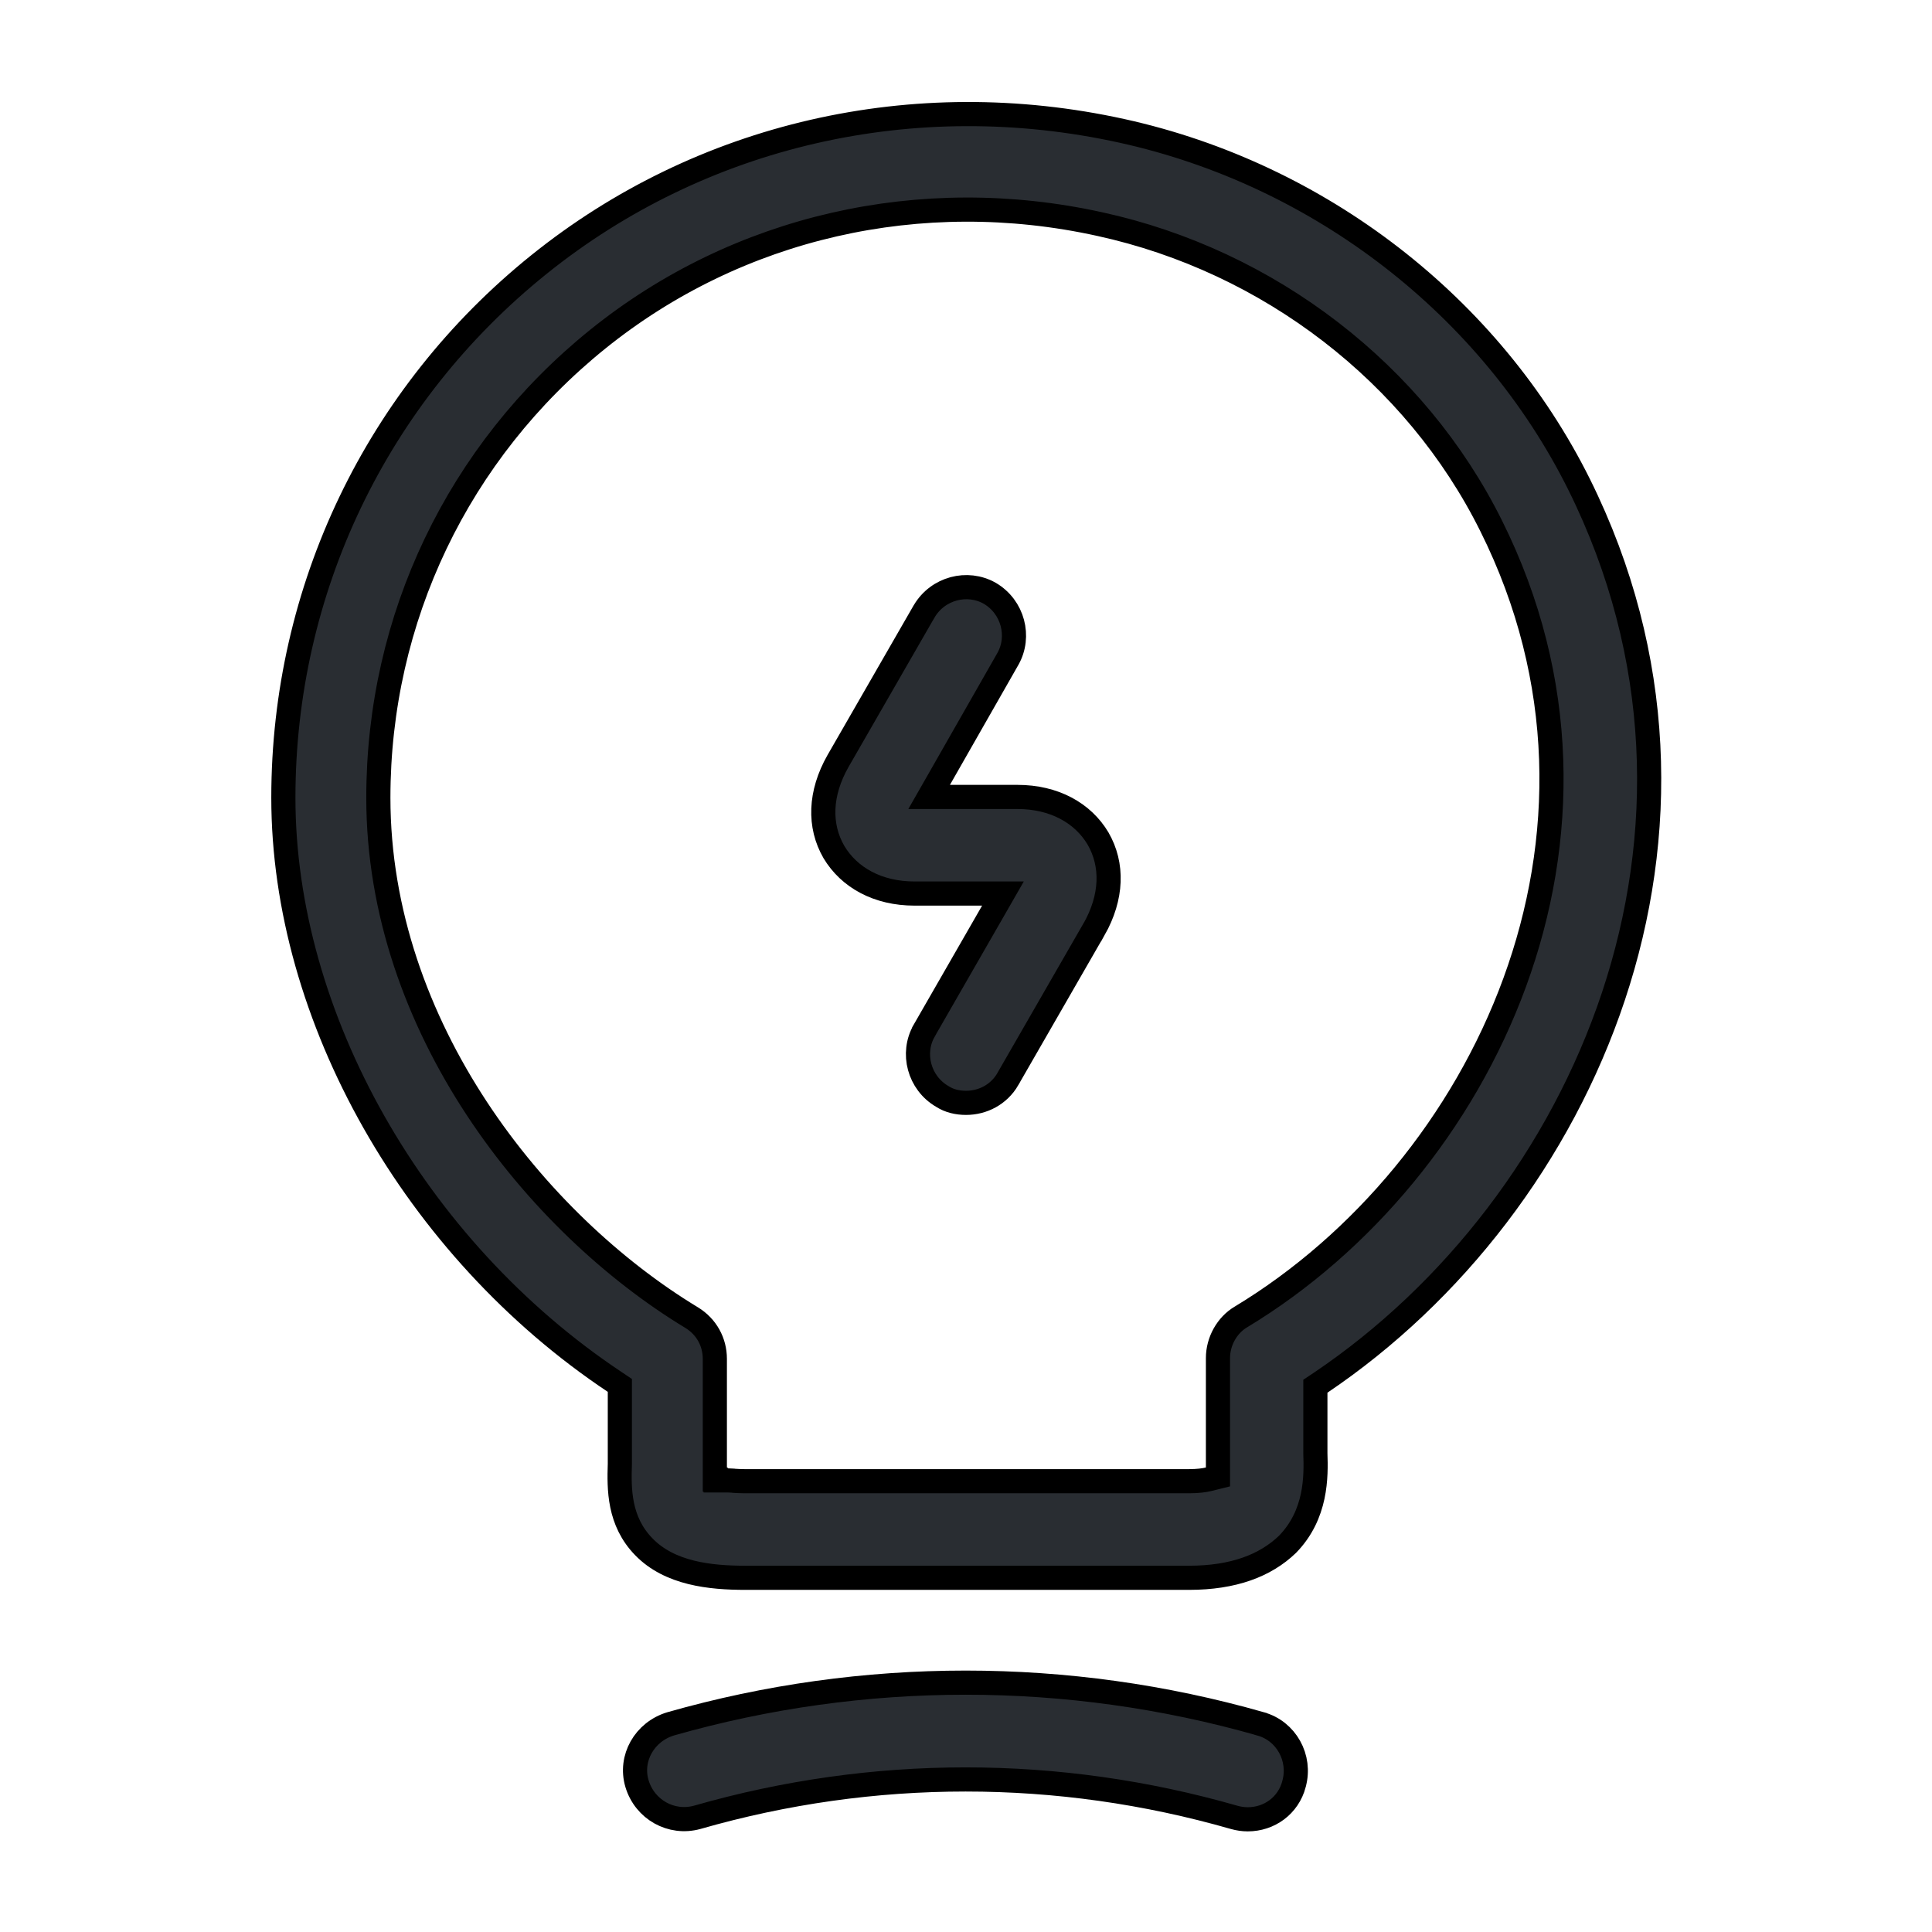 <svg width="24" height="24" viewBox="0 0 24 24" fill="none" xmlns="http://www.w3.org/2000/svg">
<path d="M11.71 13.623L11.71 13.623L11.705 13.62C11.416 13.452 11.321 13.082 11.48 12.805C11.48 12.805 11.48 12.805 11.48 12.804L12.33 11.325L12.459 11.1H12.2H11.36C10.905 11.1 10.549 10.902 10.359 10.584C10.171 10.259 10.181 9.857 10.41 9.454C10.41 9.454 10.41 9.454 10.41 9.454L11.479 7.596C11.479 7.595 11.48 7.595 11.48 7.595C11.649 7.306 12.017 7.212 12.295 7.37C12.584 7.539 12.678 7.908 12.52 8.186L12.52 8.186L11.67 9.676L11.542 9.9H11.8H12.64C13.094 9.9 13.451 10.098 13.64 10.416C13.828 10.741 13.818 11.143 13.59 11.546C13.59 11.546 13.589 11.546 13.589 11.546L12.52 13.404C12.52 13.405 12.52 13.405 12.52 13.405C12.409 13.596 12.21 13.7 12 13.7C11.892 13.7 11.791 13.675 11.71 13.623Z" fill="#292D32" stroke="black" stroke-width="0.3"/>
<path d="M7.7 18.185L7.7 18.185V18.18V17.29V17.21L7.633 17.165C5.15 15.51 3.52 12.634 3.52 9.91C3.52 7.325 4.679 4.908 6.694 3.287C8.708 1.666 11.351 1.056 13.938 1.626L13.938 1.626C16.395 2.167 18.516 3.808 19.616 6.017C21.745 10.305 19.698 14.958 16.406 17.176L16.34 17.22V17.3V18.05H16.34L16.34 18.055C16.35 18.344 16.355 18.813 15.994 19.184C15.719 19.449 15.321 19.6 14.77 19.6H9.26C8.821 19.6 8.32 19.547 7.998 19.215C7.686 18.895 7.69 18.497 7.7 18.185ZM8.88 18.38H8.89V18.39H9.04C9.056 18.39 9.074 18.391 9.103 18.393C9.108 18.394 9.114 18.394 9.119 18.395C9.155 18.397 9.2 18.4 9.25 18.4H14.77C14.879 18.4 14.962 18.389 15.017 18.375L15.13 18.347V18.23V18.23V18.23V18.23V18.229V18.229V18.229V18.229V18.229V18.228V18.228V18.228V18.228V18.228V18.227V18.227V18.227V18.227V18.227V18.227V18.226V18.226V18.226V18.226V18.226V18.226V18.225V18.225V18.225V18.225V18.225V18.224V18.224V18.224V18.224V18.224V18.224V18.223V18.223V18.223V18.223V18.223V18.222V18.222V18.222V18.222V18.222V18.221V18.221V18.221V18.221V18.221V18.221V18.22V18.22V18.22V18.22V18.22V18.219V18.219V18.219V18.219V18.219V18.218V18.218V18.218V18.218V18.218V18.218V18.217V18.217V18.217V18.217V18.217V18.216V18.216V18.216V18.216V18.216V18.215V18.215V18.215V18.215V18.215V18.215V18.214V18.214V18.214V18.214V18.213V18.213V18.213V18.213V18.213V18.213V18.212V18.212V18.212V18.212V18.212V18.211V18.211V18.211V18.211V18.211V18.21V18.21V18.21V18.21V18.21V18.209V18.209V18.209V18.209V18.209V18.209V18.208V18.208V18.208V18.208V18.207V18.207V18.207V18.207V18.207V18.206V18.206V18.206V18.206V18.206V18.206V18.205V18.205V18.205V18.205V18.204V18.204V18.204V18.204V18.204V18.203V18.203V18.203V18.203V18.203V18.203V18.202V18.202V18.202V18.202V18.201V18.201V18.201V18.201V18.201V18.201V18.2V18.2V18.2V18.2V18.2V18.199V18.199V18.199V18.199V18.198V18.198V18.198V18.198V18.198V18.198V18.197V18.197V18.197V18.197V18.197V18.196V18.196V18.196V18.196V18.195V18.195V18.195V18.195V18.195V18.195V18.194V18.194V18.194V18.194V18.194V18.193V18.193V18.193V18.193V18.192V18.192V18.192V18.192V18.192V18.191V18.191V18.191V18.191V18.191V18.19V18.19V18.19V18.19V18.19V18.189V18.189V18.189V18.189V18.189V18.188V18.188V18.188V18.188V18.188V18.187V18.187V18.187V18.187V18.186V18.186V18.186V18.186V18.186V18.186V18.185V18.185V18.185V18.185V18.184V18.184V18.184V18.184V18.184V18.183V18.183V18.183V18.183V18.183V18.182V18.182V18.182V18.182V18.182V18.181V18.181V18.181V18.181V18.181V18.18V18.18V18.18V18.18V18.18V18.179V18.179V18.179V18.179V18.179V18.178V18.178V18.178V18.178V18.177V18.177V18.177V18.177V18.177V18.177V18.176V18.176V18.176V18.176V18.175V18.175V18.175V18.175V18.175V18.174V18.174V18.174V18.174V18.174V18.173V18.173V18.173V18.173V18.173V18.172V18.172V18.172V18.172V18.172V18.171V18.171V18.171V18.171V18.171V18.17V18.17V18.17V18.17V18.169V18.169V18.169V18.169V18.169V18.169V18.168V18.168V18.168V18.168V18.168V18.167V18.167V18.167V18.167V18.166V18.166V18.166V18.166V18.166V18.166V18.165V18.165V18.165V18.165V18.165V18.164V18.164V18.164V18.164V18.163V18.163V18.163V18.163V18.163V18.162V18.162V18.162V18.162V18.162V18.161V18.161V18.161V18.161V18.161V18.16V18.16V18.16V18.16V18.16V18.159V18.159V18.159V18.159V18.159V18.158V18.158V18.158V18.158V18.158V18.157V18.157V18.157V18.157V18.157V18.156V18.156V18.156V18.156V18.156V18.155V18.155V18.155V18.155V18.155V18.154V18.154V18.154V18.154V18.154V18.154V18.153V18.153V18.153V18.153V18.152V18.152V18.152V18.152V18.152V18.151V18.151V18.151V18.151V18.151V18.151V18.15V18.15V18.15V18.15V18.149V18.149V18.149V18.149V18.149V18.149V18.148V18.148V18.148V18.148V18.148V18.147V18.147V18.147V18.147V18.147V18.146V18.146V18.146V18.146V18.146V18.145V18.145V18.145V18.145V18.145V18.145V18.144V18.144V18.144V18.144V18.144V18.143V18.143V18.143V18.143V18.143V18.142V18.142V18.142V18.142V18.142V18.142V18.141V18.141V18.141V18.141V18.14V18.14V18.14V18.14V18.14V18.14V18.139V18.139V18.139V18.139V18.139V18.139V18.138V18.138V18.138V18.138V18.138V18.137V18.137V18.137V18.137V18.137V18.137V18.136V18.136V18.136V18.136V18.136V18.135V18.135V18.135V18.135V18.135V18.134V18.134V18.134V18.134V18.134V18.134V18.133V18.133V18.133V18.133V18.133V18.133V18.132V18.132V18.132V18.132V18.132V18.131V18.131V18.131V18.131V18.131V18.131V18.13V18.13V18.13V16.87C15.13 16.662 15.243 16.461 15.416 16.359L15.416 16.359L15.418 16.358C18.428 14.538 20.437 10.369 18.524 6.533C17.584 4.641 15.765 3.243 13.662 2.784C11.439 2.294 9.162 2.814 7.426 4.213C5.691 5.612 4.7 7.685 4.7 9.91C4.7 12.757 6.662 15.2 8.592 16.368C8.777 16.481 8.88 16.672 8.88 16.88V18.23V18.38Z" fill="#292D32" stroke="black" stroke-width="0.3"/>
<path d="M15.659 21.414L15.659 21.414L15.66 21.415C15.977 21.502 16.164 21.837 16.075 22.16L16.075 22.162C16.003 22.432 15.766 22.6 15.5 22.6C15.444 22.6 15.388 22.592 15.331 22.576C13.144 21.948 10.846 21.948 8.659 22.576C8.339 22.663 8.01 22.48 7.913 22.157C7.819 21.842 8.006 21.512 8.332 21.414C10.725 20.732 13.266 20.732 15.659 21.414Z" fill="#292D32" stroke="black" stroke-width="0.3"/>
</svg>
